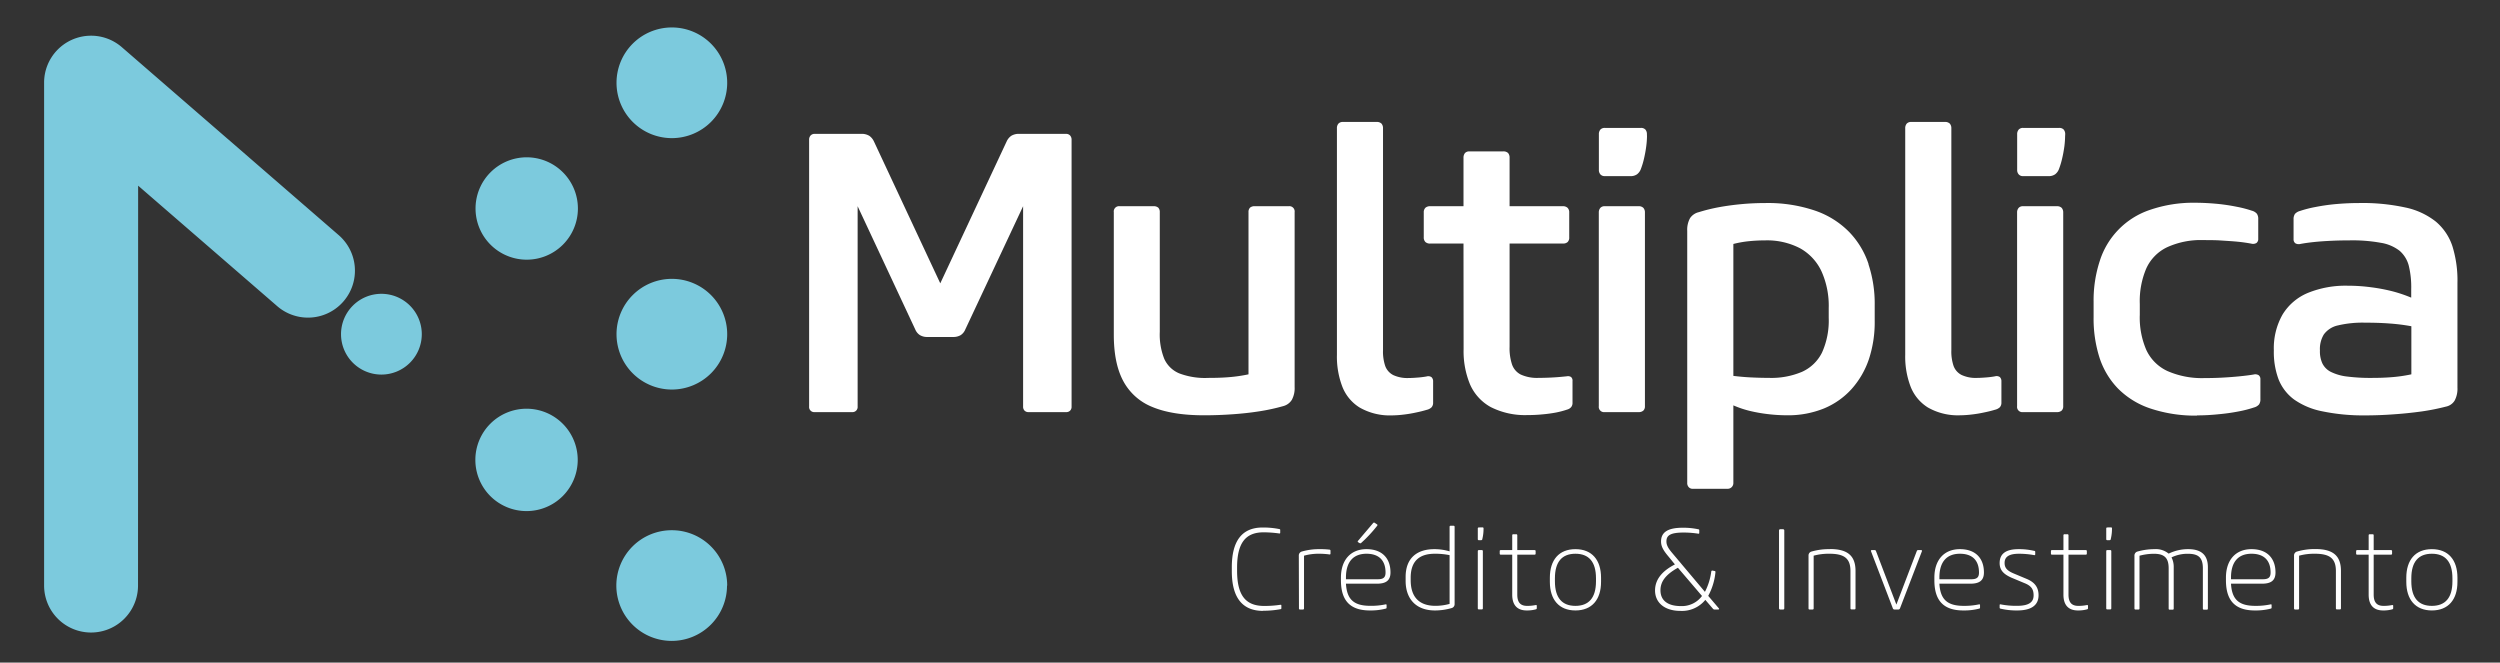 <svg xmlns="http://www.w3.org/2000/svg" width="692.11" height="183.44" viewBox="0 0 692.11 183.44"><rect x="0" y="0" width="692.11" height="183.44" fill="#333333" stroke="none"/><title>multiplica_investimentos</title><path d="M105.59,103.7a11.18,11.18,0,1,1,11.18-11.18,11.19,11.19,0,0,1-11.18,11.18M38.24,51.4,76.76,84.77a13,13,0,1,0,17-19.68l-60-52a13,13,0,0,0-21.55,9.82v139.2a13,13,0,0,0,26,0Zm121.7,75.92a14.17,14.17,0,1,1-14.17-14.17,14.18,14.18,0,0,1,14.17,14.17m41.33,34.8A15.32,15.32,0,1,1,186,146.79a15.32,15.32,0,0,1,15.32,15.33m0-69.6A15.32,15.32,0,1,1,186,77.2a15.32,15.32,0,0,1,15.32,15.32m0-69.6A15.32,15.32,0,1,1,186,7.6a15.33,15.33,0,0,1,15.32,15.32m-41.33,34.8a14.17,14.17,0,1,1-14.17-14.17,14.18,14.18,0,0,1,14.17,14.17" fill="#7ccadd" fill-rule="evenodd"></path><path d="M263.83,93.29a4,4,0,0,0,2.13-.51,3.43,3.43,0,0,0,1.28-1.58l16-34.11v55.45a1.53,1.53,0,0,0,.4,1.14,1.48,1.48,0,0,0,1.14.41h10.34a1.48,1.48,0,0,0,1.14-.41,1.49,1.49,0,0,0,.4-1.14V38.71a1.71,1.71,0,0,0-.4-1.19,1.47,1.47,0,0,0-1.14-.46H282.21a4,4,0,0,0-2.26.55,3.79,3.79,0,0,0-1.26,1.54L260.31,78.44,241.94,39.15a3.89,3.89,0,0,0-1.27-1.54,4,4,0,0,0-2.25-.55H225.54a1.48,1.48,0,0,0-1.14.46,1.71,1.71,0,0,0-.4,1.19v73.83a1.41,1.41,0,0,0,1.54,1.55h10.34a1.42,1.42,0,0,0,1.55-1.55V57.09L253.38,91.2a3.46,3.46,0,0,0,1.3,1.58,3.9,3.9,0,0,0,2.11.51Z" fill="#fff"></path><path d="M345.64,103.63a41.8,41.8,0,0,1-5.43.79c-1.82.15-3.72.2-5.68.2a20.18,20.18,0,0,1-8-1.23,7.83,7.83,0,0,1-4.22-4.07,18.17,18.17,0,0,1-1.23-7.46V58.74a1.74,1.74,0,0,0-.42-1.25,1.9,1.9,0,0,0-1.34-.4H310a1.46,1.46,0,0,0-1.65,1.65V92.63c0,5.19.82,9.44,2.55,12.73a15.71,15.71,0,0,0,8.1,7.3c3.71,1.55,8.51,2.32,14.43,2.31,2.63,0,5.21-.1,7.78-.28s5-.44,7.41-.82a55.25,55.25,0,0,0,6.6-1.43,4,4,0,0,0,2.42-1.75,6.76,6.76,0,0,0,.77-3.54V58.74a1.46,1.46,0,0,0-1.65-1.65H347.4a1.9,1.9,0,0,0-1.34.4,1.7,1.7,0,0,0-.42,1.25Z" fill="#fff"></path><path d="M370.12,98.24a23.19,23.19,0,0,0,1.45,8.69,11.87,11.87,0,0,0,4.8,5.87A16.75,16.75,0,0,0,385.3,115a28.2,28.2,0,0,0,3.16-.21,33.29,33.29,0,0,0,3.37-.55c1.14-.23,2.18-.49,3.15-.78a2.82,2.82,0,0,0,1.34-.7,1.85,1.85,0,0,0,.43-1.28v-5.84a1.58,1.58,0,0,0-.43-1.21,1.56,1.56,0,0,0-1.34-.22c-.42.08-.89.15-1.48.22s-1.16.11-1.76.15-1.17.07-1.71.07a9.35,9.35,0,0,1-4.29-.8,4.59,4.59,0,0,1-2.24-2.5,12.41,12.41,0,0,1-.62-4.4V35.52a1.93,1.93,0,0,0-.42-1.3,1.82,1.82,0,0,0-1.34-.46h-9.35a1.61,1.61,0,0,0-1.23.46,1.88,1.88,0,0,0-.42,1.3Z" fill="#fff"></path><path d="M405.16,67.43h-9.24a1.84,1.84,0,0,1-1.29-.42,1.74,1.74,0,0,1-.47-1.34V58.85a1.74,1.74,0,0,1,.47-1.34,1.89,1.89,0,0,1,1.29-.42h9.24V43.67a2,2,0,0,1,.42-1.31,1.62,1.62,0,0,1,1.23-.45h9.35a1.82,1.82,0,0,1,1.34.45,1.93,1.93,0,0,1,.42,1.31V57.09h14.75a1.84,1.84,0,0,1,1.28.42,1.75,1.75,0,0,1,.48,1.34v6.82A1.75,1.75,0,0,1,434,67a1.8,1.8,0,0,1-1.28.42H417.92v28.5a14.36,14.36,0,0,0,.65,4.9,4.94,4.94,0,0,0,2.42,2.86,10.77,10.77,0,0,0,5,.93c1.44,0,2.84-.05,4.2-.13s2.54-.2,3.61-.31a1.56,1.56,0,0,1,1.13.2,1.3,1.3,0,0,1,.41,1.12v6a1.79,1.79,0,0,1-.35,1.18,2.12,2.12,0,0,1-1.08.7,23.7,23.7,0,0,1-3.17.84,38,38,0,0,1-3.78.51c-1.34.13-2.7.19-4.06.19a21,21,0,0,1-10.21-2.22,13.24,13.24,0,0,1-5.72-6.27,24,24,0,0,1-1.78-9.78Z" fill="#fff"></path><path d="M442.62,112.44a1.46,1.46,0,0,0,1.65,1.65h9.36a1.85,1.85,0,0,0,1.33-.43,1.61,1.61,0,0,0,.43-1.22V58.85a1.89,1.89,0,0,0-.43-1.3,1.77,1.77,0,0,0-1.33-.46h-9.36a1.55,1.55,0,0,0-1.22.46,1.89,1.89,0,0,0-.43,1.3Z" fill="#fff"></path><path d="M455.94,37.17a1.93,1.93,0,0,0-.42-1.3,1.63,1.63,0,0,0-1.23-.46h-10a1.63,1.63,0,0,0-1.23.46,1.93,1.93,0,0,0-.42,1.3V47a1.84,1.84,0,0,0,.42,1.28,1.57,1.57,0,0,0,1.23.48h7.05a3,3,0,0,0,1.88-.52,3.3,3.3,0,0,0,1.09-1.57,21.19,21.19,0,0,0,.86-2.92c.25-1.1.44-2.16.58-3.23a23.44,23.44,0,0,0,.21-2.77Z" fill="#fff"></path><path d="M517.31,73.15a23.36,23.36,0,0,0-5.39-8.94,24.2,24.2,0,0,0-9.41-5.89,40.48,40.48,0,0,0-13.73-2.11c-2.18,0-4.35.09-6.53.29s-4.27.48-6.31.85a48.65,48.65,0,0,0-5.65,1.39,4,4,0,0,0-2.42,1.67,6.61,6.61,0,0,0-.77,3.5v69.76a1.64,1.64,0,0,0,.41,1.19,1.41,1.41,0,0,0,1.13.46h9.58a1.58,1.58,0,0,0,1.65-1.65V112.22a27.58,27.58,0,0,0,4.4,1.5,42.09,42.09,0,0,0,5.13.92,45,45,0,0,0,5.43.33A26.4,26.4,0,0,0,505,113.06a21.26,21.26,0,0,0,7.61-5.37,23.78,23.78,0,0,0,4.79-8.27A32.58,32.58,0,0,0,519,88.78V84.49a34.68,34.68,0,0,0-1.73-11.34M506.27,88a21.46,21.46,0,0,1-1.85,9.59,11.4,11.4,0,0,1-5.55,5.35,21.7,21.7,0,0,1-9.21,1.67c-1.74,0-3.47-.05-5.19-.14s-3.25-.24-4.6-.41V67.54a29.51,29.51,0,0,1,4.16-.75,43.37,43.37,0,0,1,4.64-.24,19.74,19.74,0,0,1,9.7,2.2,14.13,14.13,0,0,1,5.9,6.37,23.21,23.21,0,0,1,2,10.14Z" fill="#fff"></path><path d="M527.45,98.24a23.19,23.19,0,0,0,1.45,8.69,11.89,11.89,0,0,0,4.81,5.87,16.7,16.7,0,0,0,8.93,2.17,28,28,0,0,0,3.15-.21,33,33,0,0,0,3.38-.55q1.7-.34,3.15-.78a2.92,2.92,0,0,0,1.34-.7,1.89,1.89,0,0,0,.42-1.28v-5.84a1.61,1.61,0,0,0-.42-1.21,1.57,1.57,0,0,0-1.34-.22c-.42.08-.9.15-1.49.22s-1.15.11-1.76.15-1.17.07-1.7.07a9.3,9.3,0,0,1-4.29-.8,4.55,4.55,0,0,1-2.24-2.5,12.41,12.41,0,0,1-.62-4.4V35.52a1.89,1.89,0,0,0-.43-1.3,1.82,1.82,0,0,0-1.34-.46H529.1a1.63,1.63,0,0,0-1.23.46,1.93,1.93,0,0,0-.42,1.3Z" fill="#fff"></path><path d="M558.42,112.44a1.46,1.46,0,0,0,1.65,1.65h9.36a1.89,1.89,0,0,0,1.34-.43,1.65,1.65,0,0,0,.42-1.22V58.85a1.93,1.93,0,0,0-.42-1.3,1.81,1.81,0,0,0-1.34-.46h-9.36a1.55,1.55,0,0,0-1.22.46,1.89,1.89,0,0,0-.43,1.3Z" fill="#fff"></path><path d="M571.74,37.17a1.93,1.93,0,0,0-.42-1.3,1.63,1.63,0,0,0-1.23-.46h-10a1.59,1.59,0,0,0-1.22.46,1.89,1.89,0,0,0-.43,1.3V47a1.8,1.8,0,0,0,.43,1.28,1.53,1.53,0,0,0,1.22.48h7a3,3,0,0,0,1.88-.52,3.3,3.3,0,0,0,1.09-1.57,21.19,21.19,0,0,0,.86-2.92c.26-1.1.44-2.16.59-3.23a25.52,25.52,0,0,0,.2-2.77Z" fill="#fff"></path><path d="M608.21,115a57.27,57.27,0,0,0,6-.32,54.77,54.77,0,0,0,5.54-.78,31.81,31.81,0,0,0,4.27-1.1,2.76,2.76,0,0,0,1.38-.83,2.45,2.45,0,0,0,.38-1.49V105a1.35,1.35,0,0,0-.47-1.12,1.82,1.82,0,0,0-1.4-.2c-1.11.19-2.42.35-3.9.5s-3.06.27-4.73.36-3.34.13-5,.13A23.76,23.76,0,0,1,600,102.7a12,12,0,0,1-5.8-5.8,22.53,22.53,0,0,1-1.81-9.77v-3a23,23,0,0,1,1.79-9.8,12,12,0,0,1,5.72-5.86,22.41,22.41,0,0,1,10.09-2c1.65,0,3.28,0,4.9.11s3.11.19,4.54.33,2.72.33,3.87.55a1.86,1.86,0,0,0,1.4-.2,1.37,1.37,0,0,0,.48-1.12v-5.5a2.42,2.42,0,0,0-.39-1.48,2.74,2.74,0,0,0-1.38-.83,31.44,31.44,0,0,0-4.25-1.1,53,53,0,0,0-5.47-.81c-2-.18-4-.29-6-.29a36.89,36.89,0,0,0-12.56,2,21.83,21.83,0,0,0-13.83,14.14A35.11,35.11,0,0,0,579.6,83.5v4.29A35.57,35.57,0,0,0,581.23,99a22.09,22.09,0,0,0,5.12,8.56,22.77,22.77,0,0,0,8.89,5.5,39.22,39.22,0,0,0,13,2" fill="#fff"></path><path d="M678.94,68.18a15,15,0,0,0-4.62-6.85,20.26,20.26,0,0,0-8.42-3.89A55.59,55.59,0,0,0,653,56.21c-2.18,0-4.29.11-6.34.29a55.14,55.14,0,0,0-5.65.81,31.78,31.78,0,0,0-4.29,1.1,2.85,2.85,0,0,0-1.38.82,2.54,2.54,0,0,0-.38,1.49v5.5a1.34,1.34,0,0,0,.48,1.12,1.84,1.84,0,0,0,1.39.2c1.16-.22,2.46-.4,3.92-.55s3-.25,4.66-.33,3.29-.11,4.95-.11a43.62,43.62,0,0,1,8.71.66,11.45,11.45,0,0,1,5.25,2.22,8.18,8.18,0,0,1,2.55,4.18,25.09,25.09,0,0,1,.66,6.48V82.4a38.58,38.58,0,0,0-5.17-1.75,48.77,48.77,0,0,0-6-1.13,47.7,47.7,0,0,0-6.35-.42,27.64,27.64,0,0,0-11.11,2,14.87,14.87,0,0,0-7,6A18.82,18.82,0,0,0,629.5,97a21.58,21.58,0,0,0,1.3,8,12.83,12.83,0,0,0,4.29,5.59,20.33,20.33,0,0,0,7.83,3.28A55.66,55.66,0,0,0,654.8,115q3.88,0,7.93-.3c2.67-.18,5.26-.46,7.74-.8a62.35,62.35,0,0,0,6.67-1.33,3.67,3.67,0,0,0,2.42-1.68,7,7,0,0,0,.77-3.6V78.33a31.88,31.88,0,0,0-1.39-10.15m-11.37,35.45a40.88,40.88,0,0,1-5.45.79c-1.85.15-3.67.2-5.44.2a51.13,51.13,0,0,1-7.08-.4,13.59,13.59,0,0,1-4.42-1.32,5.2,5.2,0,0,1-2.28-2.37,8,8,0,0,1-.64-3.5,7.76,7.76,0,0,1,1.08-4.44,6.54,6.54,0,0,1,3.85-2.49,29.68,29.68,0,0,1,7.61-.77c2.44,0,4.74.07,6.88.24a53.23,53.23,0,0,1,5.89.75Z" fill="#fff"></path><path d="M349.69,169.12c-5.81,0-8.67-3.75-8.67-11v-1.08c0-7.21,2.76-11,8.51-11a22.7,22.7,0,0,1,4.7.44.23.23,0,0,1,.19.22v.76c0,.2-.09.26-.25.23a32.37,32.37,0,0,0-4.35-.32c-4.86,0-7.34,2.79-7.34,9.75V158c0,7,2.51,9.75,7.49,9.75a28.92,28.92,0,0,0,4.51-.32c.16,0,.26,0,.26.22v.77a.23.23,0,0,1-.19.22,25.8,25.8,0,0,1-4.86.44" fill="#fff"></path><path d="M359.57,153.88a1.14,1.14,0,0,1,.79-1.18,17.2,17.2,0,0,1,5-.67,21.28,21.28,0,0,1,2.67.13c.22,0,.31.13.31.32v.76c0,.19-.09.29-.31.25a21.11,21.11,0,0,0-2.86-.19,14.78,14.78,0,0,0-4.16.54v14.58c0,.23-.1.32-.32.32h-.77c-.22,0-.31-.09-.31-.32Z" fill="#fff"></path><path d="M379.23,169c-5.43,0-8-2.7-8-8.36v-.73c0-4.86,2.66-7.88,7.08-7.88s6.64,2.64,6.64,6.45c0,2.19-1.21,3.11-3.72,3.11h-8.61c.26,4.45,2.26,6.13,6.77,6.13a19.19,19.19,0,0,0,4.22-.41c.16,0,.26,0,.26.22v.7a.25.25,0,0,1-.22.26,16.58,16.58,0,0,1-4.42.51m2.22-8.64c1.5,0,2.13-.48,2.13-1.85,0-3.52-2-5.21-5.27-5.21-3.62,0-5.69,2.2-5.69,6.58v.48Zm-5.08-10-.38-.26c-.16-.12-.16-.25,0-.41l4.13-4.86a.33.33,0,0,1,.51-.06l.57.38a.25.25,0,0,1,.06.41,37,37,0,0,1-4.45,4.77.3.3,0,0,1-.41,0" fill="#fff"></path><path d="M401.31,145.87c0-.22.09-.32.31-.32h.77c.22,0,.31.1.31.32v21.31a1.11,1.11,0,0,1-.79,1.15,16.61,16.61,0,0,1-4.64.67c-5.46,0-8.13-3.43-8.13-8.17v-1.11c0-5.34,3.27-7.69,7.94-7.69a14.69,14.69,0,0,1,4.23.61Zm-10.77,14.07v.67c0,4.61,2.29,7.11,6.86,7.11a14.48,14.48,0,0,0,3.91-.54V153.69a19.62,19.62,0,0,0-4.1-.39c-4.23,0-6.67,2-6.67,6.64" fill="#fff"></path><path d="M410.42,146a.26.26,0,0,1,.29.29,12.31,12.31,0,0,1-.35,3c0,.16-.16.26-.38.26h-.54a.28.28,0,0,1-.32-.32v-2.89a.28.28,0,0,1,.32-.32Zm.1,22.39c0,.23-.1.32-.32.32h-.76c-.22,0-.32-.09-.32-.32V152.6c0-.22.1-.31.32-.31h.76c.22,0,.32.09.32.31Z" fill="#fff"></path><path d="M418.65,148.22a.28.28,0,0,1,.32-.32h.76a.28.28,0,0,1,.32.32v4.07h4.76c.23,0,.32.09.32.31v.64c0,.22-.09.32-.32.32h-4.76v11.05c0,2.13.86,3.12,2.7,3.12a11,11,0,0,0,2.41-.23c.19,0,.29,0,.29.23v.66c0,.16-.07.22-.22.29a9,9,0,0,1-2.58.32c-2.47,0-4-1.34-4-4.36V153.56h-3.14c-.23,0-.32-.1-.32-.32v-.64c0-.22.09-.31.32-.31h3.14Z" fill="#fff"></path><path d="M443.24,159.94v1.15c0,4.92-2.54,7.91-7.09,7.91s-7.08-3-7.08-7.91v-1.15c0-4.92,2.51-7.91,7.08-7.91s7.09,3,7.09,7.91m-12.77.16v.83c0,4.6,2,6.8,5.68,6.8s5.69-2.2,5.69-6.8v-.83c0-4.6-2-6.8-5.69-6.8s-5.68,2.2-5.68,6.8" fill="#fff"></path><path d="M474.62,158.07c.22,0,.32.13.29.35a17,17,0,0,1-2,6.54l2.92,3.43c.16.16.09.35-.13.35h-1.05a.54.54,0,0,1-.41-.19l-2.13-2.48a8.33,8.33,0,0,1-6.92,3.05c-4.35,0-7-2.28-7-5.65,0-2.89,1.78-5.31,5.5-7.21L461.85,154c-1.36-1.62-2-2.73-2-4.09,0-2.54,1.84-3.81,6-3.81a19.87,19.87,0,0,1,4.39.44.22.22,0,0,1,.19.22v.76c0,.19-.1.26-.26.23a26.66,26.66,0,0,0-4-.32c-3.69,0-4.83.76-4.83,2.45,0,.88.32,1.71,1.59,3.2L472,163.85a16.89,16.89,0,0,0,1.75-5.59.3.3,0,0,1,.38-.29Zm-9.27,9.72a6.92,6.92,0,0,0,5.84-2.8l-6.67-7.81c-3.49,1.94-4.83,3.91-4.83,6.23,0,2.82,2,4.38,5.66,4.38" fill="#fff"></path><rect x="492.51" y="146.51" width="1.46" height="22.24" rx="0.32" fill="#fff"></rect><path d="M506.61,152c4.83,0,7.08,1.81,7.08,6.07v10.32c0,.23-.09.32-.32.32h-.76c-.22,0-.32-.09-.32-.32V158.1c0-3.56-1.77-4.8-5.84-4.8a15.75,15.75,0,0,0-4.35.54v14.58c0,.23-.1.32-.32.32H501c-.22,0-.32-.09-.32-.32V153.84a1.11,1.11,0,0,1,.8-1.14,17.44,17.44,0,0,1,5.11-.67" fill="#fff"></path><path d="M524.49,168.74a.46.46,0,0,1-.47-.32L518,152.67c-.1-.26,0-.38.22-.38H519a.37.37,0,0,1,.35.25L525,167.38l5.66-14.84a.36.36,0,0,1,.34-.25h.83c.22,0,.32.12.22.38L526,168.42a.48.48,0,0,1-.48.32Z" fill="#fff"></path><path d="M543.52,169c-5.43,0-8-2.7-8-8.36v-.73c0-4.86,2.66-7.88,7.08-7.88s6.64,2.64,6.64,6.45c0,2.19-1.21,3.11-3.72,3.11h-8.61c.26,4.45,2.26,6.14,6.77,6.14a19.16,19.16,0,0,0,4.22-.42c.16,0,.26,0,.26.22v.7a.25.25,0,0,1-.22.26,16.58,16.58,0,0,1-4.42.51m2.22-8.64c1.5,0,2.13-.48,2.13-1.85,0-3.52-2-5.21-5.27-5.21-3.62,0-5.69,2.2-5.69,6.58v.48Z" fill="#fff"></path><path d="M553.81,168.49a.25.25,0,0,1-.22-.26v-.7c0-.19.1-.25.25-.22a22.38,22.38,0,0,0,4.55.41c3.17,0,4.6-.92,4.6-2.89,0-1.65-.6-2.63-2.51-3.39l-3.59-1.5c-2.28-1-3.3-2.16-3.3-4.06,0-2.58,1.72-3.85,5.24-3.85a18.46,18.46,0,0,1,4.35.48c.19,0,.26.13.26.25v.7c0,.19-.1.26-.26.23a23.67,23.67,0,0,0-4.22-.39c-2.8,0-4,.86-4,2.55,0,1.3.63,2.12,2.54,2.92l3.56,1.49c2.41,1,3.3,2.51,3.3,4.54,0,2.86-2.16,4.2-5.88,4.2a19.23,19.23,0,0,1-4.7-.51" fill="#fff"></path><path d="M571.25,148.22a.28.28,0,0,1,.32-.32h.76a.28.28,0,0,1,.32.32v4.07h4.76c.23,0,.32.09.32.31v.64c0,.22-.09.32-.32.32h-4.76v11.05c0,2.13.86,3.12,2.7,3.12a11,11,0,0,0,2.41-.23c.19,0,.29,0,.29.23v.66c0,.16-.07.22-.22.29a9,9,0,0,1-2.58.32c-2.47,0-4-1.34-4-4.36V153.56h-3.14c-.23,0-.32-.1-.32-.32v-.64c0-.22.09-.31.32-.31h3.14Z" fill="#fff"></path><path d="M584.4,146a.26.26,0,0,1,.29.29,12.31,12.31,0,0,1-.35,3c0,.16-.16.26-.38.26h-.54c-.23,0-.32-.1-.32-.32v-2.89c0-.22.09-.32.32-.32Zm.1,22.39c0,.23-.1.32-.32.32h-.76c-.23,0-.32-.09-.32-.32V152.6c0-.22.09-.31.32-.31h.76c.22,0,.32.09.32.31Z" fill="#fff"></path><path d="M590.91,153.88a1.15,1.15,0,0,1,.8-1.18,17.48,17.48,0,0,1,4.76-.67,5.55,5.55,0,0,1,3.91,1.24,12.14,12.14,0,0,1,5.43-1.24c3.46,0,5.43,1.5,5.43,5v11.43c0,.23-.09.32-.31.32h-.77c-.22,0-.31-.09-.31-.32V157.31c0-3.18-1.47-4-4.2-4a10.17,10.17,0,0,0-4.48,1,5.68,5.68,0,0,1,.61,2.73v11.43c0,.23-.1.32-.32.32h-.76c-.23,0-.32-.09-.32-.32V157.31c0-2.93-1.27-4-4.07-4a15.6,15.6,0,0,0-4,.54v14.58c0,.23-.09.32-.32.32h-.76c-.22,0-.32-.09-.32-.32Z" fill="#fff"></path><path d="M624.24,169c-5.44,0-8-2.7-8-8.36v-.73c0-4.86,2.67-7.88,7.08-7.88s6.64,2.64,6.64,6.45c0,2.19-1.2,3.11-3.71,3.11h-8.61c.25,4.45,2.25,6.14,6.76,6.14a19.19,19.19,0,0,0,4.23-.42c.16,0,.25,0,.25.22v.7a.25.25,0,0,1-.22.26,16.5,16.5,0,0,1-4.41.51m2.22-8.64c1.49,0,2.13-.48,2.13-1.85,0-3.52-2-5.21-5.28-5.21-3.62,0-5.68,2.2-5.68,6.58v.48Z" fill="#fff"></path><path d="M641,152c4.83,0,7.08,1.81,7.08,6.07v10.32c0,.23-.09.32-.32.32H647c-.22,0-.32-.09-.32-.32V158.1c0-3.56-1.78-4.8-5.84-4.8a15.75,15.75,0,0,0-4.35.54v14.58c0,.23-.1.32-.32.32h-.76c-.22,0-.32-.09-.32-.32V153.84a1.12,1.12,0,0,1,.79-1.14A17.56,17.56,0,0,1,641,152" fill="#fff"></path><path d="M655.75,148.22c0-.22.09-.32.31-.32h.77c.22,0,.31.1.31.32v4.07h4.77c.22,0,.32.09.32.31v.64a.28.28,0,0,1-.32.32h-4.77v11.05c0,2.13.86,3.12,2.7,3.12a11.11,11.11,0,0,0,2.42-.23c.19,0,.28,0,.28.23v.66c0,.16-.06.22-.22.29a9,9,0,0,1-2.57.32c-2.48,0-4-1.34-4-4.36V153.56H652.6a.28.28,0,0,1-.32-.32v-.64c0-.22.1-.31.32-.31h3.15Z" fill="#fff"></path><path d="M680.33,159.94v1.15c0,4.92-2.54,7.91-7.08,7.91s-7.08-3-7.08-7.91v-1.15c0-4.92,2.51-7.91,7.08-7.91s7.08,3,7.08,7.91m-12.77.16v.83c0,4.6,2,6.8,5.69,6.8s5.69-2.2,5.69-6.8v-.83c0-4.6-2-6.8-5.69-6.8s-5.69,2.2-5.69,6.8" fill="#fff"></path></svg>